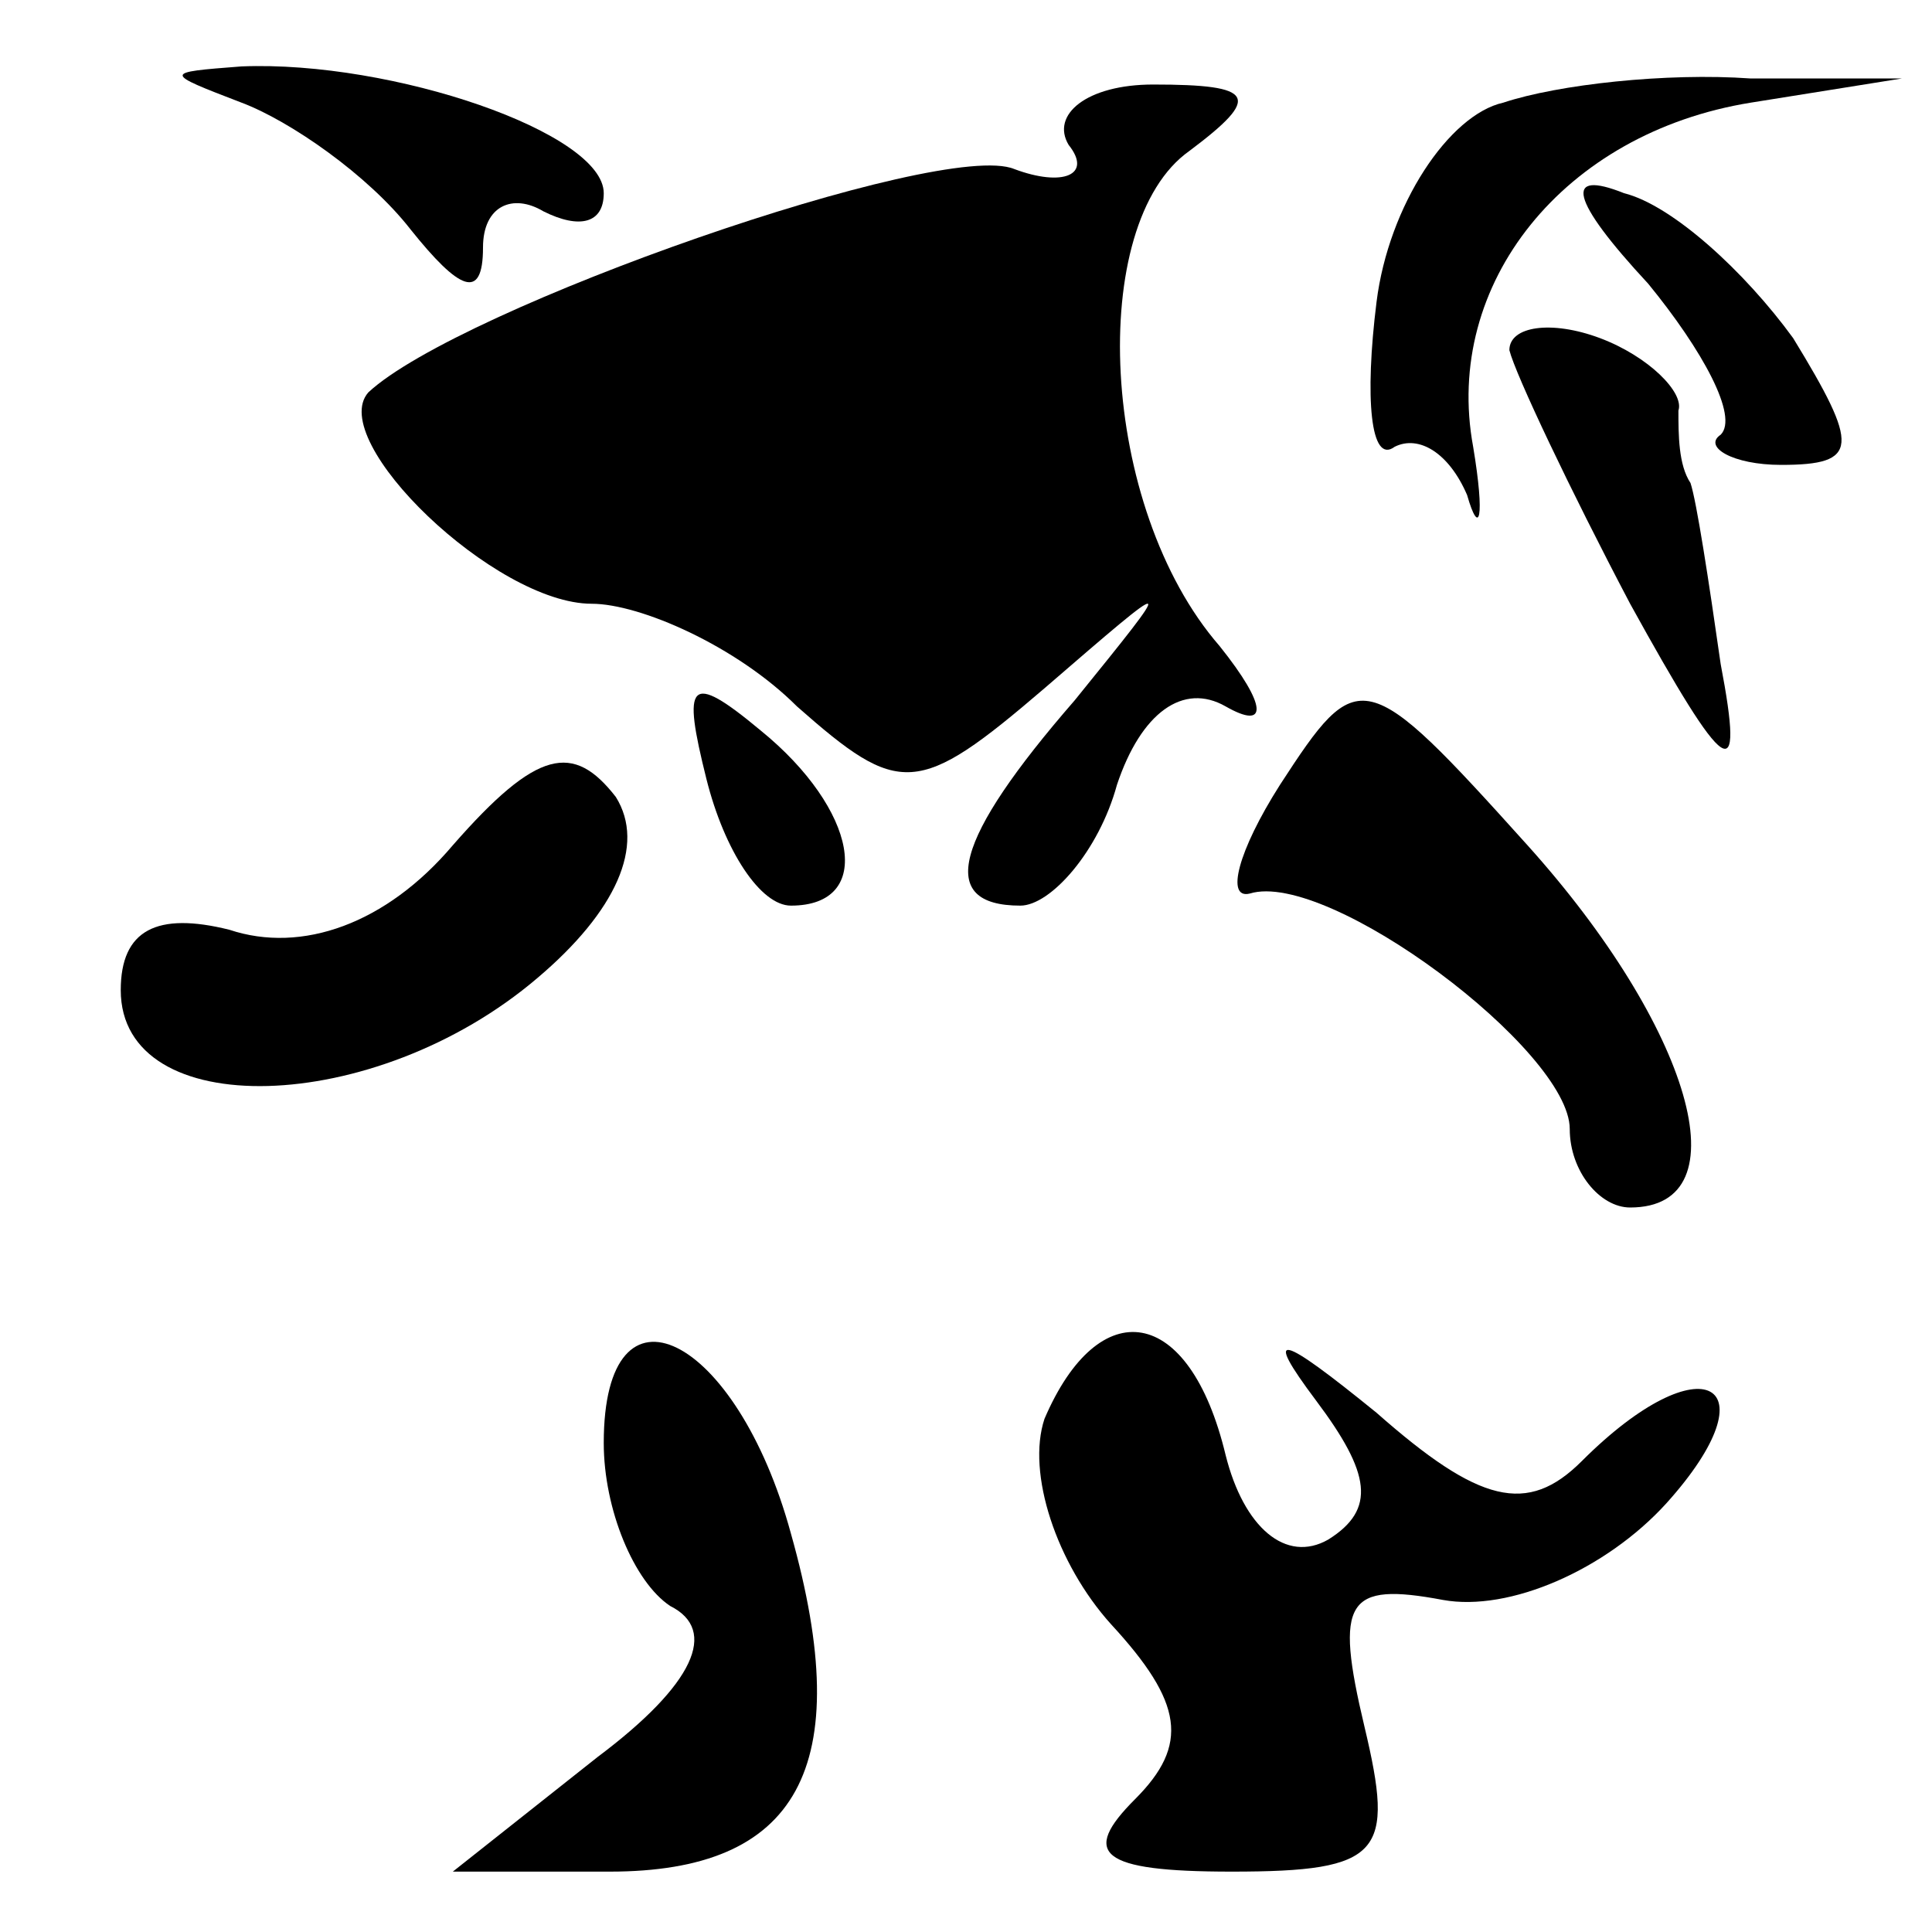 <?xml version="1.0" standalone="no"?>
<!DOCTYPE svg PUBLIC "-//W3C//DTD SVG 20010904//EN"
 "http://www.w3.org/TR/2001/REC-SVG-20010904/DTD/svg10.dtd">
<svg version="1.0" xmlns="http://www.w3.org/2000/svg"
 width="32pt" height="32pt" viewBox="0 0 32 32"
 preserveAspectRatio="xMidYMid meet">
<g transform="translate(0,32) scale(0.1,-0.1)"
fill="#000000" stroke="none">
<path fill="#000000" stroke="none" d="M40 303 c8 -3 21 -12 28 -21 8 -10 12
-12 12 -3 0 7 5 9 10 6 6 -3 10 -2 10 3 0 10 -35 22 -60 21 -13 -1 -13 -1 0
-6z"/>
<path fill="#000000" stroke="none" d="M177 296 c4 -5 -1 -7 -9 -4 -12 5 -92
-23 -107 -37 -7 -8 21 -35 37 -35 8 0 24 -7 34 -17 17 -15 20 -15 41 3 22 19
22 19 5 -2 -20 -23 -23 -34 -9 -34 5 0 13 9 16 20 4 12 11 17 18 13 7 -4 7 0
-1 10 -20 23 -22 70 -5 82 12 9 11 11 -6 11 -11 0 -17 -5 -14 -10z"/>
<path fill="#000000" stroke="none" d="M249 303 c-9 -2 -19 -17 -21 -33 -2
-16 -1 -27 3 -24 4 2 9 -1 12 -8 2 -7 3 -4 1 8 -5 27 15 52 46 57 l25 4 -25 0
c-14 1 -32 -1 -41 -4z"/>
<path fill="#000000" stroke="none" d="M273 273 c9 -11 15 -22 12 -25 -3 -2 2
-5 10 -5 13 0 13 3 2 21 -8 11 -20 22 -28 24 -10 4 -9 -1 4 -15z"/>
<path fill="#000000" stroke="none" d="M250 262 c1 -4 10 -23 20 -42 16 -29
19 -31 15 -10 -2 14 -4 27 -5 30 -2 3 -2 8 -2 12 1 3 -5 9 -13 12 -8 3 -15 2
-15 -2z"/>
<path fill="#000000" stroke="none" d="M117 191 c3 -12 9 -21 14 -21 14 0 11
16 -5 29 -12 10 -13 8 -9 -8z"/>
<path fill="#000000" stroke="none" d="M212 190 c-7 -11 -9 -19 -5 -18 13 4
53 -26 53 -39 0 -7 5 -13 10 -13 19 0 10 30 -17 60 -27 30 -28 30 -41 10z"/>
<path fill="#000000" stroke="none" d="M75 180 c-11 -13 -25 -18 -37 -14 -12
3 -18 0 -18 -10 0 -22 42 -21 69 2 13 11 18 22 13 30 -7 9 -13 8 -27 -8z"/>
<path fill="#000000" stroke="none" d="M100 81 c0 -11 5 -23 11 -27 8 -4 4
-13 -12 -25 l-24 -19 26 0 c31 0 41 17 30 56 -9 33 -31 44 -31 15z"/>
<path fill="#000000" stroke="none" d="M173 85 c-3 -9 2 -24 11 -34 12 -13 13
-20 4 -29 -9 -9 -6 -12 16 -12 25 0 27 3 22 24 -5 21 -3 24 13 21 11 -2 27 5
37 16 18 20 6 27 -14 7 -9 -9 -17 -7 -34 8 -16 13 -19 14 -10 2 9 -12 10 -18
2 -23 -7 -4 -14 2 -17 14 -6 25 -21 27 -30 6z"/>
</g>
</svg>
